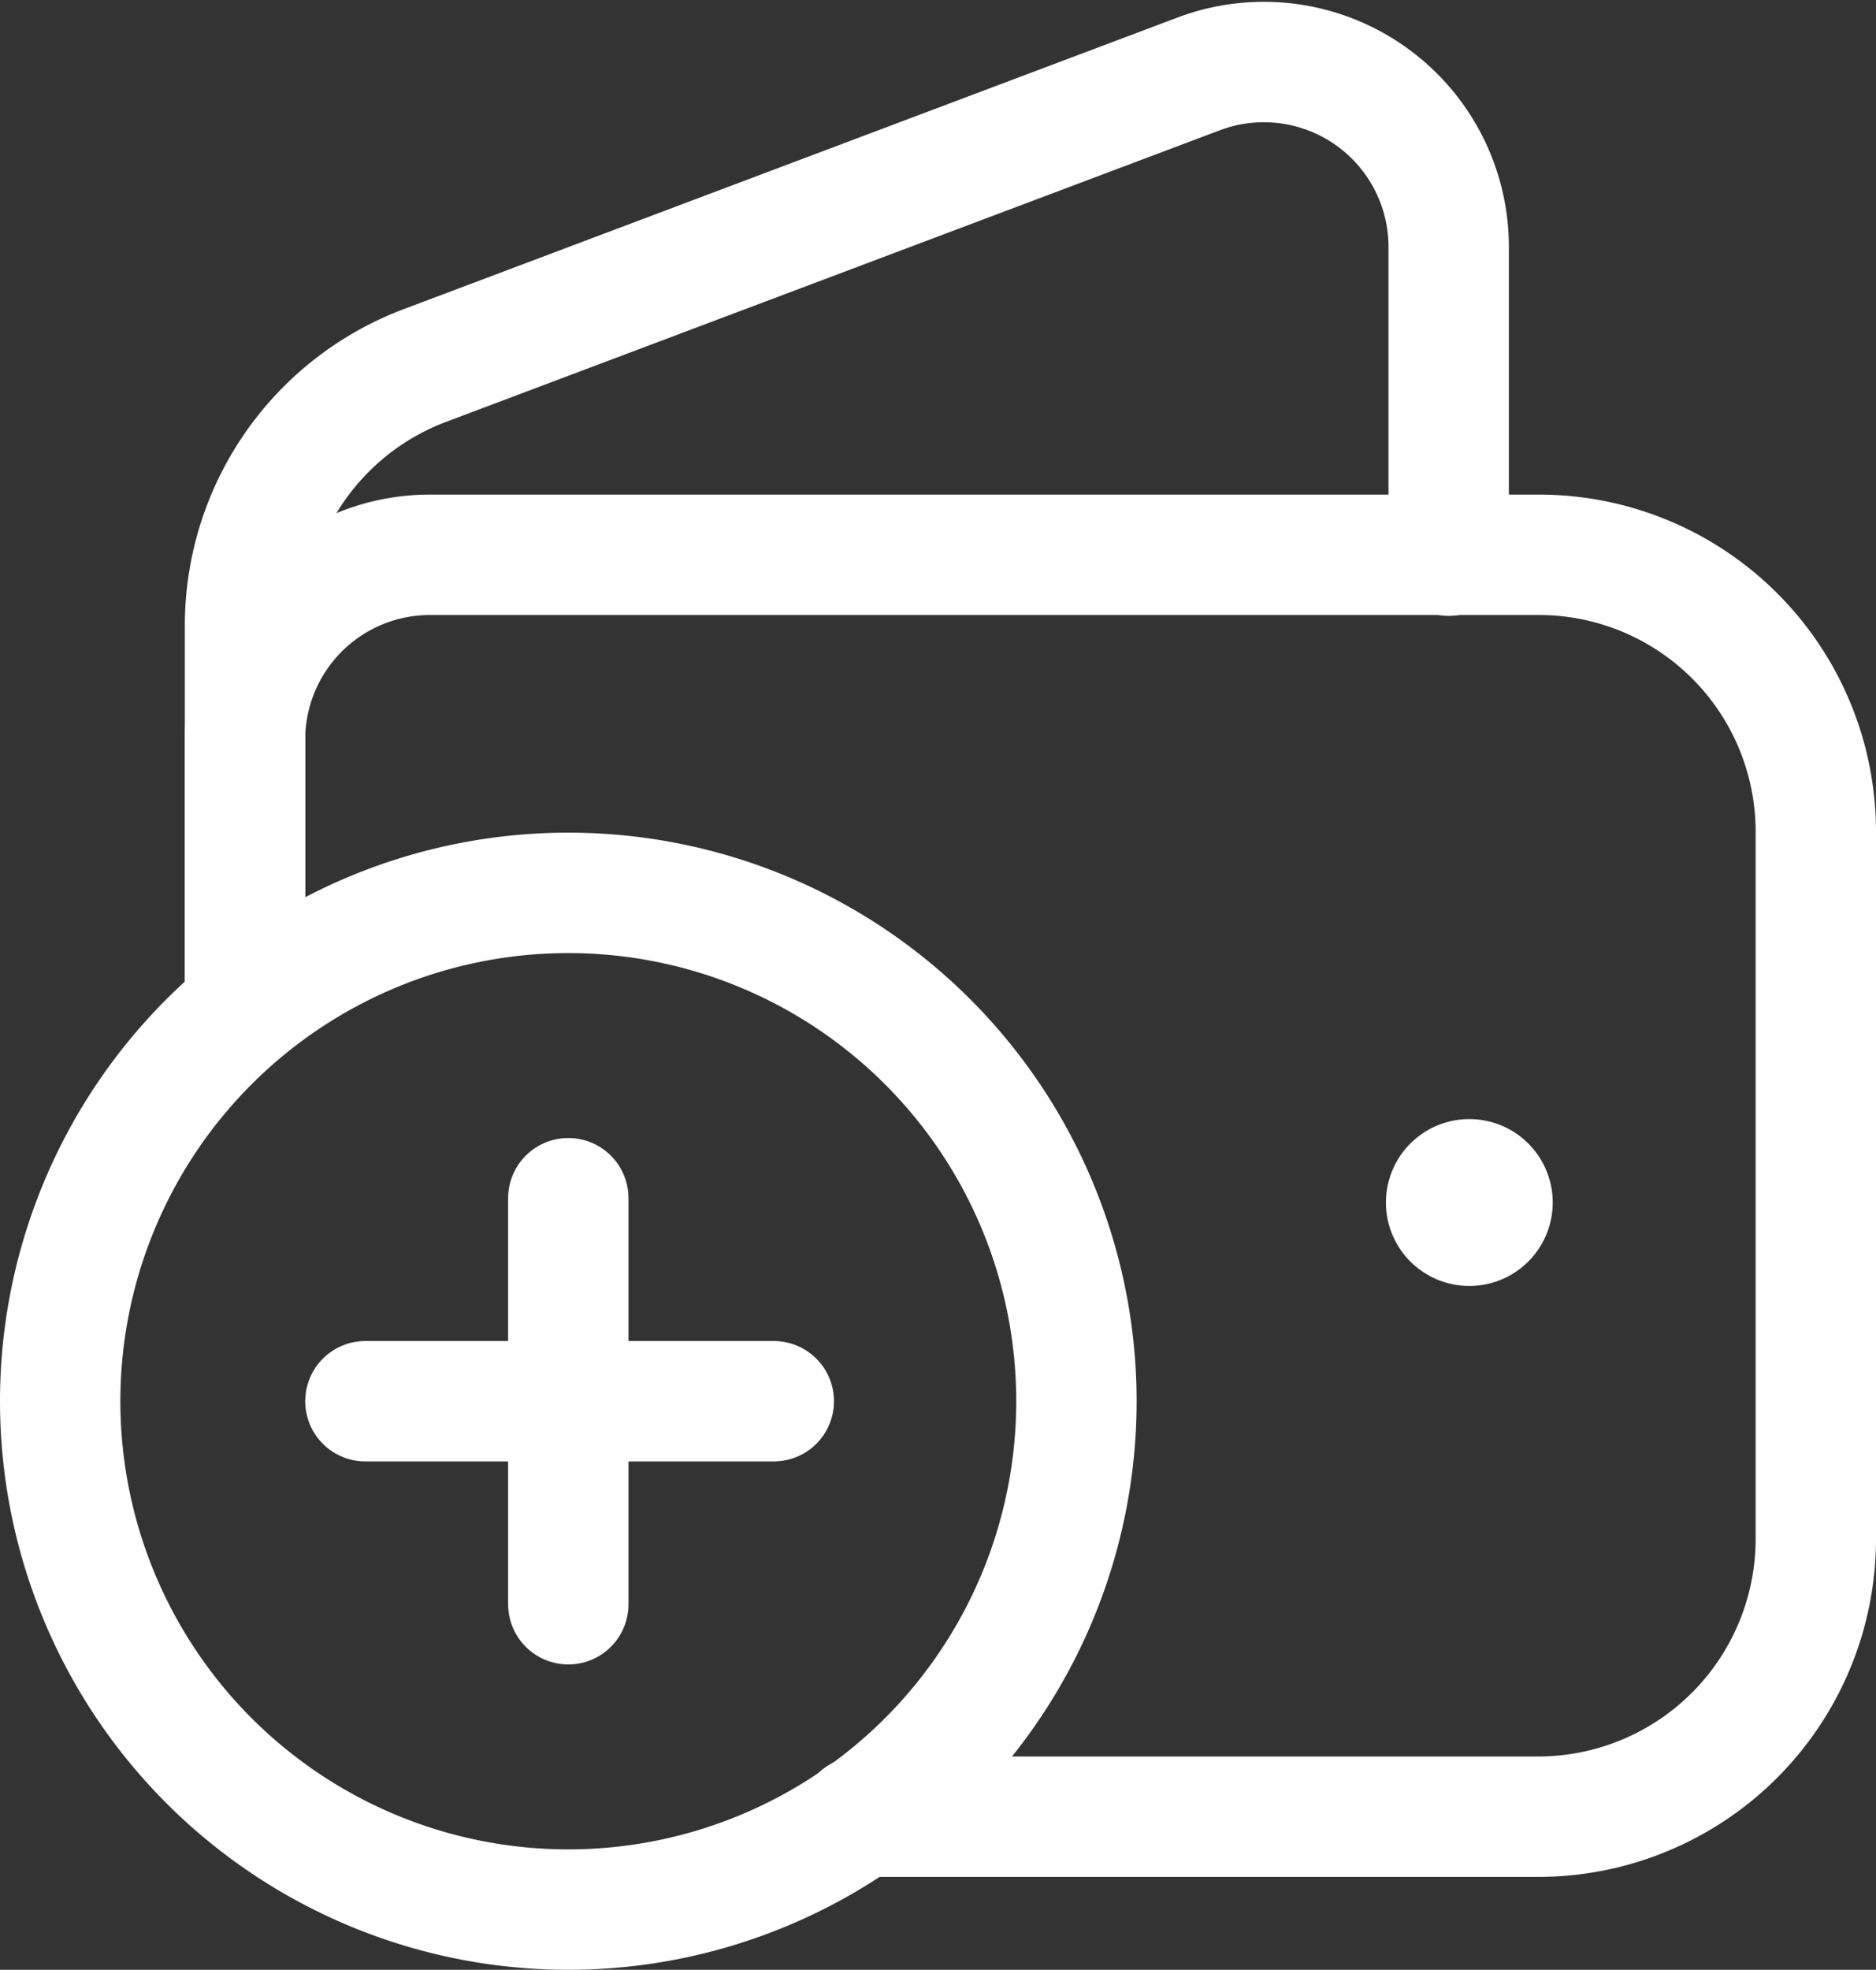 <svg xmlns="http://www.w3.org/2000/svg" width="21.82" height="22.9" viewBox="0 0 21.82 22.9"><rect x="0" y="0" width="21.82" height="22.9" fill="#333333" stroke="none"/><title>ico_addfund_circle_button</title><g id="f22f57ad-1ed4-4b18-b285-894b48e8d5c2" data-name="Layer 2"><g id="688c565a-bcc4-4492-b016-62f6cd3d4847" data-name="Layer 1"><path d="M2.85,11.35V7.25a3.23,3.23,0,0,1,2.09-3l9-3.39a2.15,2.15,0,0,1,2.91,2v3.6" style="fill:none;stroke:#fff;stroke-linecap:round;stroke-linejoin:round;stroke-width:1.4px"/><path d="M17.09,13.71a.27.27,0,1,0,.27.27.27.27,0,0,0-.27-.27" style="fill:none;stroke:#fff;stroke-linecap:round;stroke-linejoin:round;stroke-width:1.4px"/><path d="M10,21.12H17.9a3.23,3.23,0,0,0,3.22-3.22V9.68A3.22,3.22,0,0,0,17.9,6.45H5A2.15,2.15,0,0,0,2.85,8.6v3.12" style="fill:none;stroke:#fff;stroke-linecap:round;stroke-linejoin:round;stroke-width:1.4px"/><path d="M6.61,22.2a5.91,5.91,0,1,1,5.91-5.91A5.91,5.91,0,0,1,6.61,22.2" style="fill:none;stroke:#fff;stroke-linecap:round;stroke-linejoin:round;stroke-width:1.4px"/><path d="M6.61,13.93v4.72" style="fill:none;stroke:#fff;stroke-linecap:round;stroke-linejoin:round;stroke-width:1.4px"/><path d="M9,16.29H4.25" style="fill:none;stroke:#fff;stroke-linecap:round;stroke-linejoin:round;stroke-width:1.4px"/></g></g></svg>